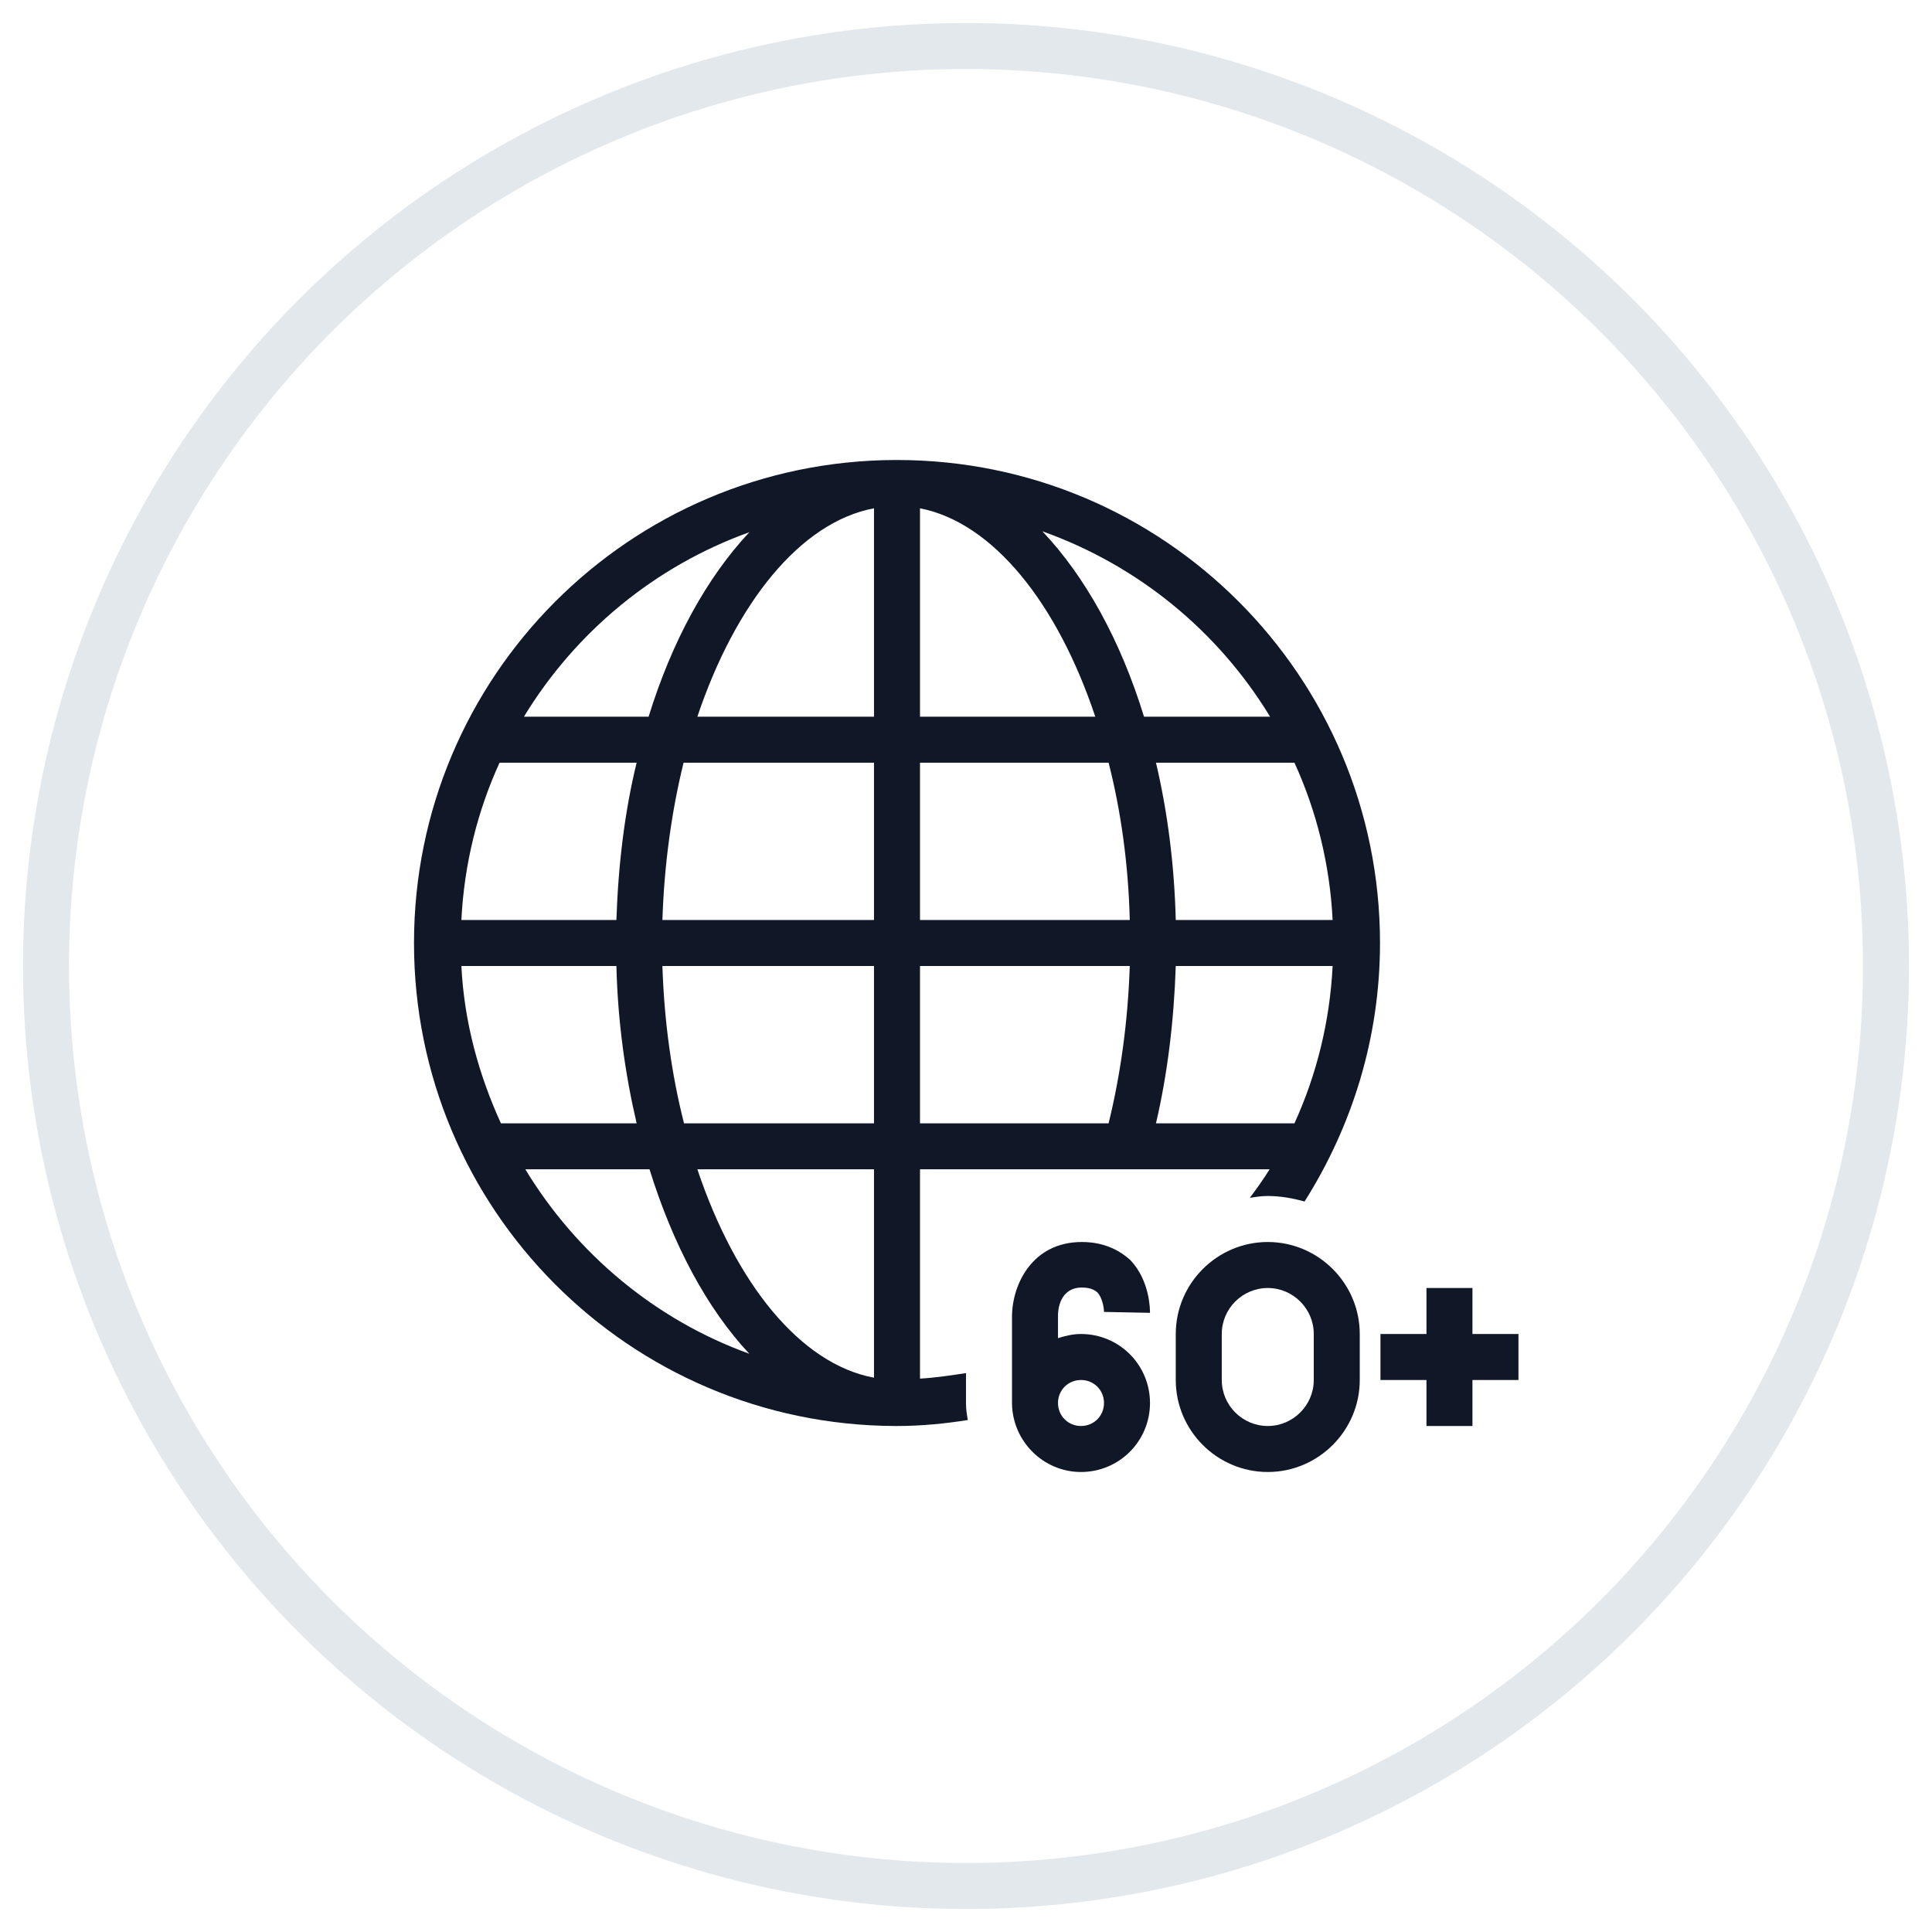 <?xml version="1.0" encoding="UTF-8"?>
<svg width="42px" height="42px" viewBox="0 0 42 42" version="1.1" xmlns="http://www.w3.org/2000/svg" xmlns:xlink="http://www.w3.org/1999/xlink">
    <!-- Generator: Sketch 56.3 (81716) - https://sketch.com -->
    <title>022-G40px</title>
    <desc>Created with Sketch.</desc>
    <g id="NEW_icons" stroke="none" stroke-width="1" fill="none" fill-rule="evenodd">
        <g id="icons_UD_new-Copy" transform="translate(-244, -3125)">
            <g id="022-G40px" transform="translate(245, 3126)">
                <circle id="Oval-Copy-216" stroke="#E3E8EC" cx="20" cy="20" r="20"></circle>
                <g id="022-B32px-Copy-5" transform="translate(4, 4)">
                    <g id="Group" transform="translate(17, 22)" fill="#101828" fill-rule="nonzero">
                        <path d="M5.56,0 C4.46,0 3.56,0.9 3.56,2 L3.56,3 C3.56,4.1 4.46,5 5.56,5 C6.66,5 7.56,4.1 7.56,3 L7.56,2 C7.56,0.9 6.66,0 5.56,0 Z M6.56,3 C6.56,3.55 6.11,4 5.56,4 C5.01,4 4.56,3.55 4.56,3 L4.56,2 C4.56,1.45 5.01,1 5.56,1 C6.11,1 6.56,1.45 6.56,2 L6.56,3 Z" id="Shape"></path>
                        <polygon id="Path" points="10.01 2 10.01 1 9.01 1 9.01 2 8.01 2 8.01 3 9.01 3 9.01 4 10.01 4 10.01 3 11.01 3 11.01 2"></polygon>
                        <path d="M1.5,2 C1.32,2 1.16,2.04 1,2.09 L1,1.59 C1,1.49 1.03,0.99 1.52,0.99 C1.74,0.99 1.82,1.07 1.85,1.09 C1.97,1.21 2,1.45 2,1.52 L3,1.54 C3,1.47 3,0.84 2.57,0.39 C2.38,0.22 2.05,0 1.52,0 C0.42,0 0.01,0.95 0,1.59 L0,3.51 L0,3.51 C0.01,4.33 0.68,5 1.5,5 C2.33,5 3,4.33 3,3.5 C3,2.67 2.33,2 1.5,2 Z M1.5,4 C1.22,4 1,3.78 1,3.5 C1,3.22 1.22,3 1.5,3 C1.78,3 2,3.22 2,3.5 C2,3.78 1.78,4 1.5,4 Z" id="Shape"></path>
                    </g>
                    <path d="M16,25.52 L16,24.85 C15.67,24.9 15.34,24.95 15,24.97 L15,20.42 L22.6,20.42 C22.47,20.63 22.32,20.84 22.17,21.04 C22.3,21.02 22.42,21 22.56,21 C22.84,21 23.11,21.05 23.36,21.12 C24.39,19.49 25,17.57 25,15.5 C25,9.7 20.3,5 14.5,5 C14.5,5 14.49,5 14.49,5 C14.49,5 14.49,5 14.48,5 C14.47,5 14.47,5 14.46,5 C8.68,5.02 4,9.71 4,15.5 C4,21.29 8.68,25.98 14.46,26 C14.47,26 14.47,26 14.48,26 L14.48,26 C14.49,26 14.49,26 14.5,26 C15.02,26 15.54,25.95 16.04,25.87 C16.02,25.76 16,25.64 16,25.52 Z M23.14,19.42 L20.13,19.42 C20.38,18.35 20.52,17.2 20.56,16 L23.97,16 C23.91,17.21 23.62,18.37 23.14,19.42 Z M23.97,15 L20.56,15 C20.53,13.8 20.38,12.64 20.13,11.58 L23.14,11.58 C23.62,12.63 23.91,13.79 23.97,15 Z M22.61,10.58 L19.87,10.58 C19.36,8.92 18.59,7.53 17.66,6.55 C19.74,7.29 21.48,8.72 22.61,10.58 Z M15,6.05 C16.59,6.36 17.99,8.12 18.81,10.58 L15,10.58 L15,6.05 Z M15,11.58 L19.1,11.58 C19.37,12.64 19.53,13.79 19.56,15 L15,15 L15,11.58 Z M15,16 L19.56,16 C19.52,17.21 19.36,18.36 19.1,19.42 L15,19.42 L15,16 Z M11.29,6.57 C10.37,7.55 9.61,8.93 9.1,10.58 L6.39,10.58 C7.51,8.74 9.23,7.31 11.29,6.57 Z M5.86,11.58 L8.84,11.58 C8.58,12.64 8.44,13.8 8.4,15 L5.03,15 C5.09,13.79 5.38,12.63 5.86,11.58 Z M5.03,16 L8.4,16 C8.43,17.21 8.59,18.35 8.84,19.42 L5.89,19.42 C5.41,18.37 5.09,17.22 5.03,16 Z M6.42,20.42 L9.12,20.42 C9.63,22.06 10.37,23.45 11.29,24.43 C9.24,23.69 7.53,22.25 6.42,20.42 Z M14,24.95 C12.39,24.65 10.99,22.89 10.16,20.42 L14,20.42 L14,24.95 Z M14,19.42 L9.87,19.42 C9.6,18.36 9.44,17.21 9.4,16 L14,16 L14,19.42 Z M14,15 L9.4,15 C9.44,13.79 9.6,12.64 9.86,11.58 L14,11.58 L14,15 Z M14,10.58 L10.16,10.58 C10.99,8.11 12.4,6.35 14,6.05 L14,10.58 Z" id="Shape" fill="#101828" fill-rule="nonzero"></path>
                    <rect id="Rectangle" x="0" y="0" width="32" height="32"></rect>
                </g>
            </g>
        </g>
    </g>
</svg>